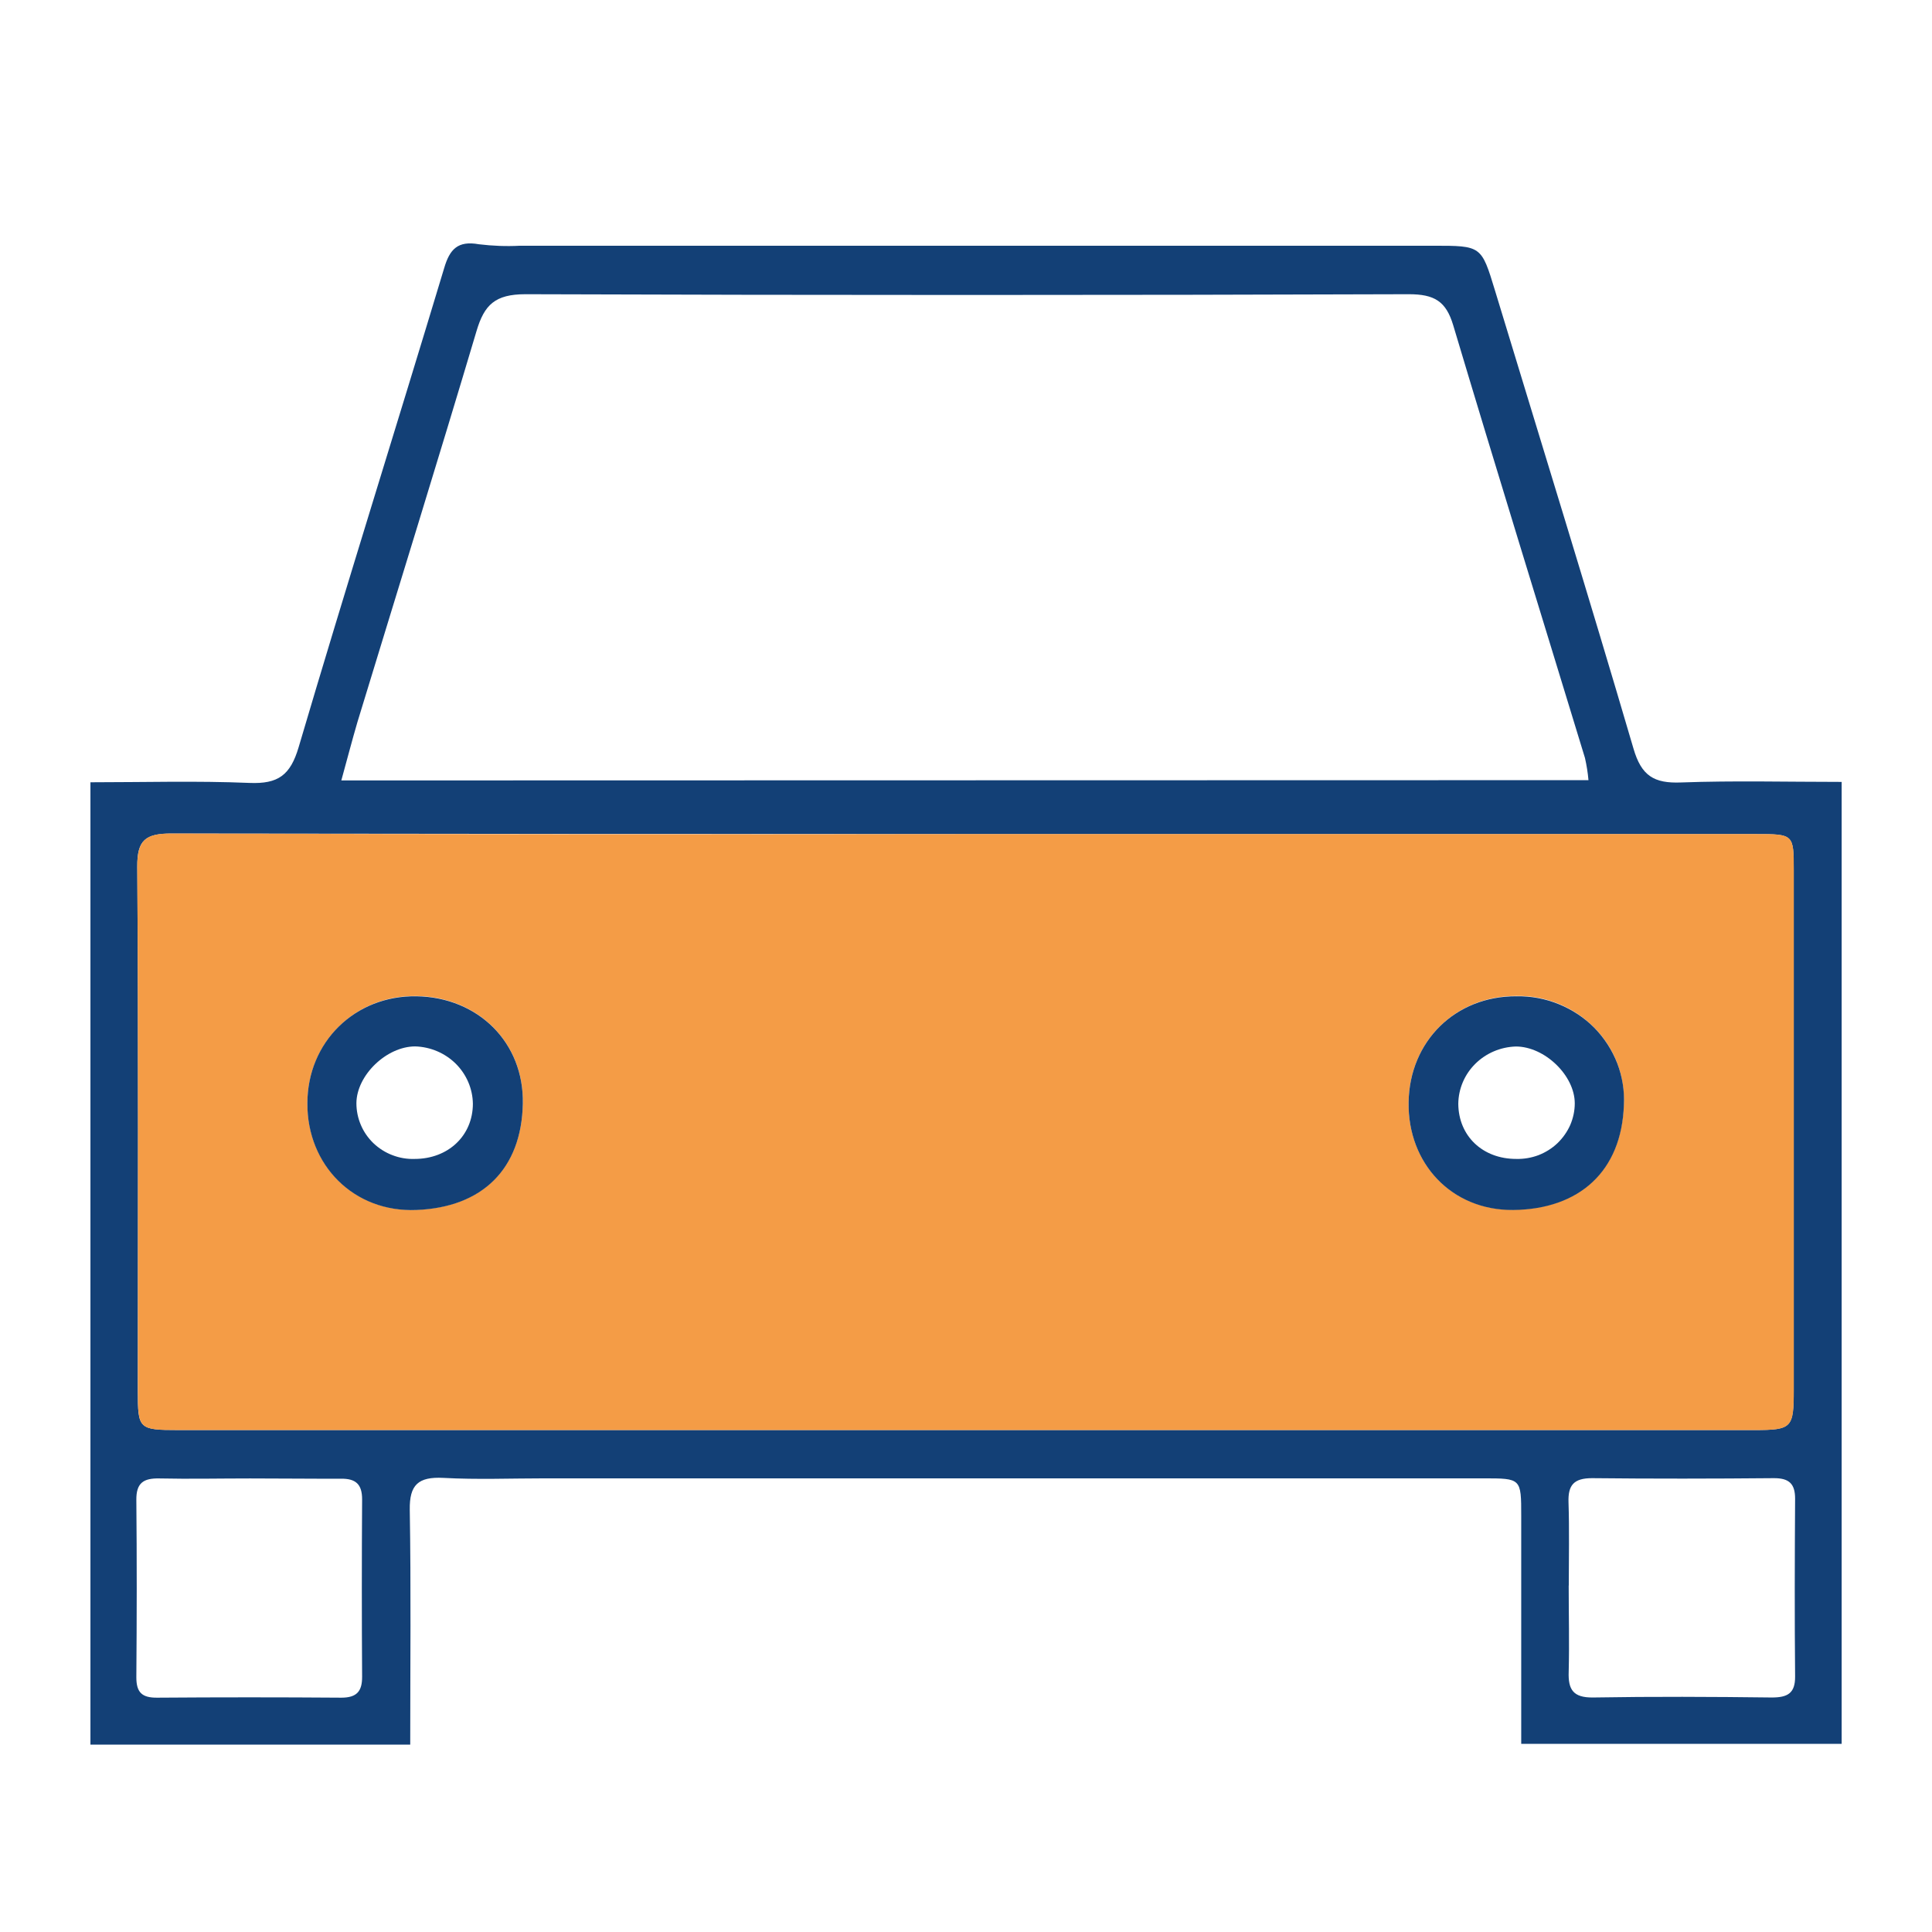 <svg width="21" height="21" viewBox="0 0 21 21" fill="none" xmlns="http://www.w3.org/2000/svg">
<g clip-path="url(#clip0_1170_11759)">
<path d="M4.459 18.963H0.983V8.503C1.562 8.503 2.137 8.486 2.711 8.51C3.024 8.523 3.156 8.426 3.246 8.122C3.759 6.383 4.304 4.653 4.828 2.914C4.888 2.709 4.976 2.614 5.205 2.655C5.353 2.673 5.503 2.679 5.652 2.671H15.581C16.102 2.671 16.102 2.671 16.25 3.158C16.754 4.817 17.267 6.473 17.755 8.136C17.841 8.432 17.977 8.517 18.273 8.505C18.848 8.484 19.424 8.499 20.018 8.499V18.955H16.535V18.029C16.535 17.512 16.535 16.995 16.535 16.479C16.535 16.069 16.535 16.069 16.124 16.069H5.925C5.556 16.069 5.187 16.084 4.819 16.064C4.545 16.05 4.45 16.14 4.454 16.41C4.468 17.25 4.459 18.088 4.459 18.963ZM10.533 9.066C7.642 9.066 4.752 9.064 1.863 9.06C1.582 9.06 1.49 9.131 1.492 9.419C1.505 11.32 1.498 13.223 1.498 15.121C1.498 15.531 1.507 15.544 1.938 15.544C7.648 15.544 13.358 15.544 19.068 15.544C19.479 15.544 19.497 15.521 19.497 15.106C19.497 13.225 19.497 11.343 19.497 9.462C19.497 9.067 19.497 9.066 19.083 9.066H10.533ZM17.266 8.48C17.259 8.399 17.246 8.319 17.228 8.239C16.75 6.671 16.265 5.106 15.796 3.536C15.718 3.274 15.591 3.198 15.313 3.198C12.113 3.209 8.913 3.209 5.712 3.198C5.379 3.198 5.264 3.315 5.18 3.597C4.757 5.017 4.317 6.432 3.885 7.849C3.826 8.05 3.774 8.252 3.71 8.483L17.266 8.48ZM2.718 16.07C2.39 16.07 2.06 16.077 1.734 16.07C1.559 16.066 1.48 16.119 1.482 16.304C1.488 16.948 1.487 17.592 1.482 18.232C1.482 18.395 1.542 18.455 1.71 18.453C2.377 18.448 3.044 18.448 3.71 18.453C3.88 18.453 3.937 18.382 3.936 18.224C3.932 17.582 3.932 16.94 3.936 16.297C3.936 16.135 3.869 16.07 3.704 16.073C3.376 16.074 3.048 16.07 2.718 16.07ZM17.051 17.234C17.051 17.546 17.059 17.858 17.051 18.171C17.044 18.364 17.098 18.454 17.317 18.451C17.964 18.44 18.611 18.443 19.259 18.451C19.431 18.451 19.514 18.405 19.512 18.221C19.506 17.578 19.508 16.934 19.512 16.29C19.512 16.128 19.447 16.066 19.28 16.067C18.622 16.073 17.963 16.074 17.305 16.067C17.105 16.067 17.043 16.144 17.049 16.329C17.059 16.63 17.052 16.932 17.052 17.234H17.051Z" fill="#134076"/>
<path d="M10.533 9.066H19.083C19.496 9.066 19.498 9.066 19.498 9.462C19.498 11.343 19.498 13.225 19.498 15.106C19.498 15.521 19.479 15.544 19.069 15.544C13.358 15.544 7.648 15.544 1.938 15.544C1.507 15.544 1.499 15.533 1.499 15.121C1.499 13.22 1.505 11.317 1.492 9.419C1.492 9.131 1.582 9.059 1.863 9.06C4.753 9.068 7.643 9.07 10.533 9.066ZM3.341 11.992C3.341 12.659 3.844 13.178 4.528 13.15C5.242 13.12 5.669 12.705 5.683 11.993C5.696 11.329 5.193 10.837 4.528 10.826C3.864 10.815 3.343 11.325 3.341 11.994V11.992ZM15.311 11.978C15.3 12.641 15.777 13.157 16.448 13.148C17.166 13.14 17.625 12.728 17.65 12.007C17.657 11.853 17.633 11.699 17.578 11.554C17.522 11.41 17.437 11.278 17.327 11.168C17.217 11.057 17.086 10.969 16.94 10.91C16.794 10.851 16.638 10.822 16.48 10.825C15.82 10.826 15.321 11.317 15.311 11.981V11.978Z" fill="#F39132" fill-opacity="0.9"/>
<path d="M3.341 11.994C3.341 11.325 3.86 10.818 4.528 10.829C5.197 10.84 5.696 11.332 5.683 11.996C5.669 12.708 5.242 13.123 4.528 13.152C3.844 13.181 3.338 12.662 3.341 11.994ZM4.507 12.597C4.871 12.597 5.139 12.345 5.14 11.998C5.138 11.835 5.071 11.679 4.955 11.563C4.838 11.447 4.68 11.379 4.513 11.374C4.202 11.374 3.876 11.687 3.874 11.991C3.874 12.072 3.89 12.152 3.922 12.227C3.953 12.301 4 12.369 4.059 12.426C4.118 12.482 4.188 12.527 4.265 12.556C4.342 12.586 4.425 12.6 4.507 12.597Z" fill="#134076"/>
<path d="M15.311 11.981C15.321 11.317 15.82 10.826 16.482 10.829C16.639 10.826 16.796 10.855 16.941 10.914C17.087 10.973 17.219 11.06 17.329 11.171C17.438 11.282 17.523 11.414 17.579 11.558C17.634 11.702 17.659 11.856 17.651 12.01C17.627 12.732 17.166 13.144 16.449 13.152C15.777 13.159 15.3 12.644 15.311 11.981ZM16.482 12.597C16.564 12.599 16.646 12.585 16.723 12.556C16.8 12.526 16.87 12.482 16.929 12.426C16.988 12.369 17.035 12.302 17.068 12.228C17.1 12.153 17.117 12.073 17.117 11.993C17.117 11.69 16.79 11.375 16.477 11.375C16.311 11.38 16.153 11.447 16.036 11.563C15.919 11.679 15.853 11.834 15.851 11.997C15.853 12.347 16.115 12.598 16.482 12.597Z" fill="#134076"/>
</g>
<defs>
<clipPath id="clip0_1170_11759">
<rect width="20.393" height="20.393" fill="white" transform="translate(0.304 0.607)"/>
</clipPath>
</defs>
</svg>

